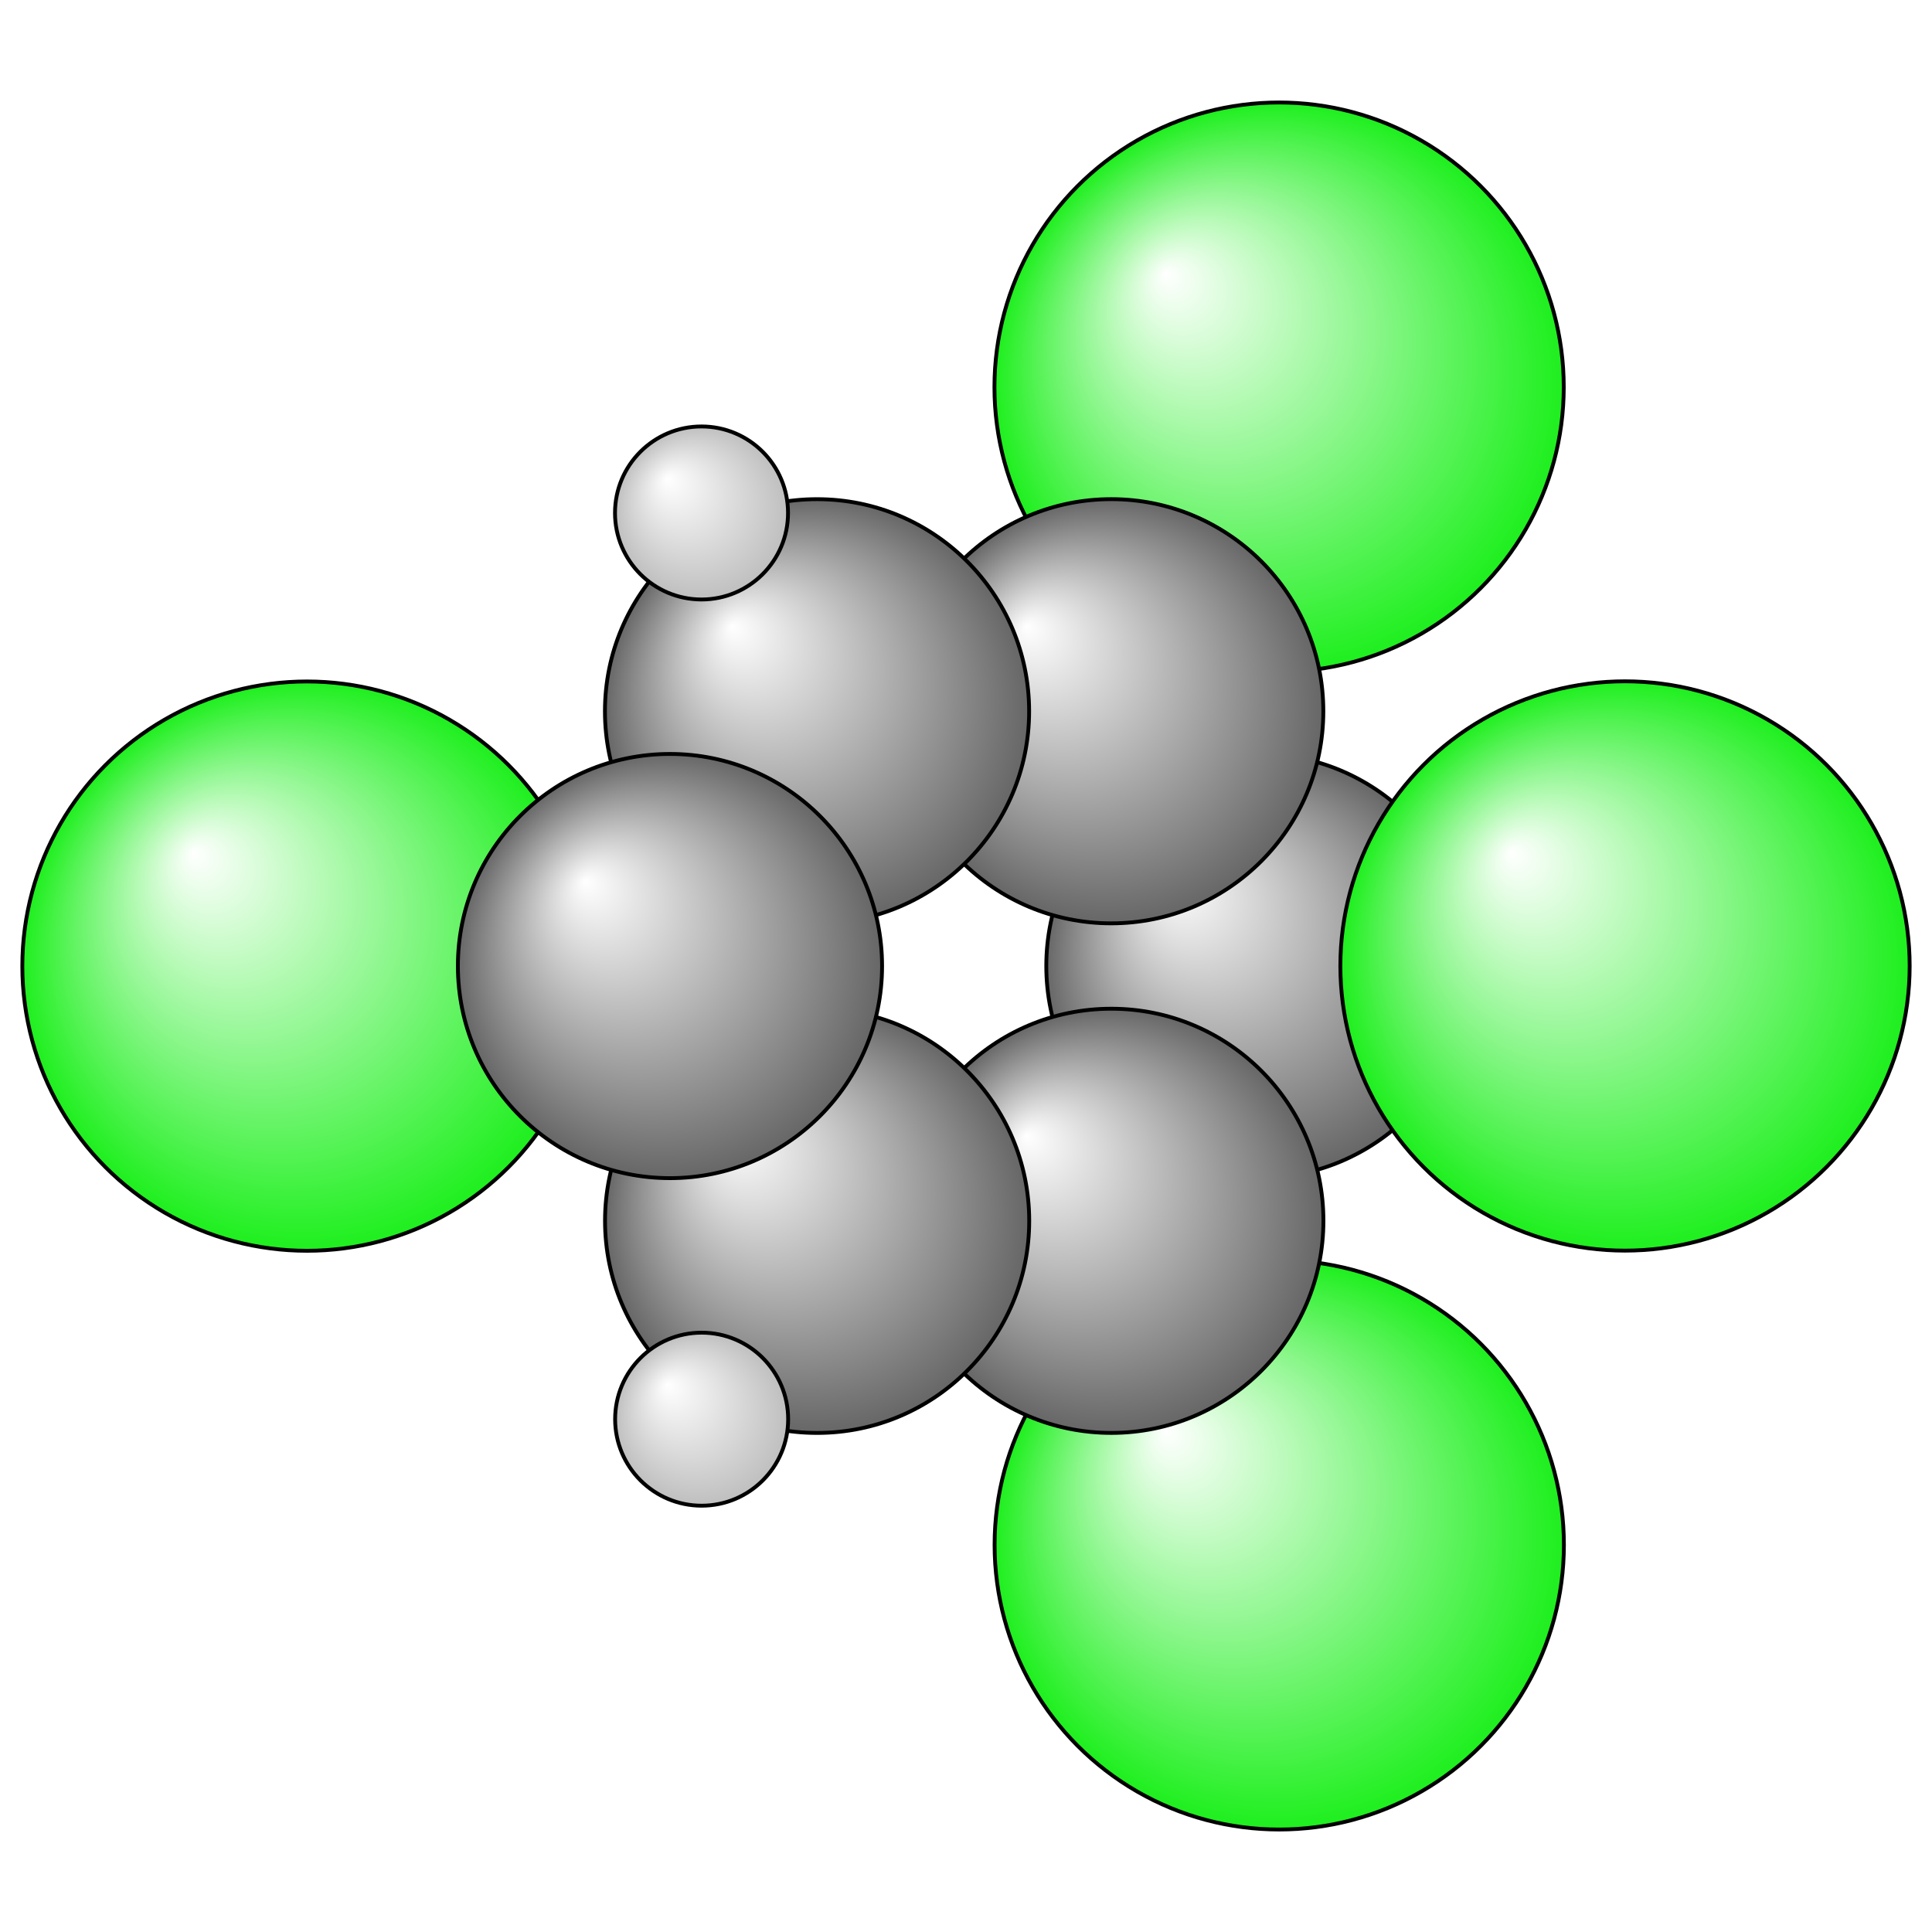 <?xml version="1.0"?>
<svg version="1.1" id="topsvg"
xmlns="http://www.w3.org/2000/svg" xmlns:xlink="http://www.w3.org/1999/xlink"
xmlns:cml="http://www.xml-cml.org/schema" x="0" y="0" width="1024px" height="1024px" viewBox="0 0 100 100">
<title>12468 - Open Babel Depiction</title>
<rect x="0" y="0" width="100" height="100" fill="white"/>
<defs>
<radialGradient id='radialffffff1eef1e' cx='50%' cy='50%' r='50%' fx='30%' fy='30%'>
  <stop offset=' 0%' stop-color="rgb(255,255,255)"  stop-opacity='1.0'/>
  <stop offset='100%' stop-color="rgb(30,239,30)"  stop-opacity ='1.0'/>
</radialGradient>
<radialGradient id='radialffffff666666' cx='50%' cy='50%' r='50%' fx='30%' fy='30%'>
  <stop offset=' 0%' stop-color="rgb(255,255,255)"  stop-opacity='1.0'/>
  <stop offset='100%' stop-color="rgb(102,102,102)"  stop-opacity ='1.0'/>
</radialGradient>
<radialGradient id='radialffffffbfbfbf' cx='50%' cy='50%' r='50%' fx='30%' fy='30%'>
  <stop offset=' 0%' stop-color="rgb(255,255,255)"  stop-opacity='1.0'/>
  <stop offset='100%' stop-color="rgb(191,191,191)"  stop-opacity ='1.0'/>
</radialGradient>
</defs>
<g transform="translate(0,0)">
<svg width="100" height="100" x="0" y="0" viewBox="0 0 251.74 230.851"
font-family="sans-serif" stroke="rgb(0,0,0)" stroke-width="2"  stroke-linecap="round">
<line x1="211.7" y1="115.4" x2="164.0" y2="115.4" opacity="1.0" stroke="rgb(0,0,0)"  stroke-width="3.0"/>
<line x1="166.7" y1="40.0" x2="144.8" y2="82.2" opacity="1.0" stroke="rgb(0,0,0)"  stroke-width="3.0"/>
<line x1="166.7" y1="190.9" x2="144.8" y2="148.6" opacity="1.0" stroke="rgb(0,0,0)"  stroke-width="3.0"/>
<line x1="40.0" y1="115.4" x2="87.3" y2="115.4" opacity="1.0" stroke="rgb(0,0,0)"  stroke-width="3.0"/>
<line x1="106.5" y1="82.2" x2="91.4" y2="56.4" opacity="1.0" stroke="rgb(0,0,0)"  stroke-width="3.0"/>
<line x1="106.5" y1="148.6" x2="91.4" y2="174.5" opacity="1.0" stroke="rgb(0,0,0)"  stroke-width="3.0"/>
<line x1="161.4" y1="113.9" x2="142.2" y2="147.1" opacity="1.0" stroke="rgb(0,0,0)"  stroke-width="3.0"/>
<line x1="166.6" y1="116.9" x2="147.4" y2="150.1" opacity="1.0" stroke="rgb(0,0,0)"  stroke-width="3.0" stroke-dasharray="5.0,5.0"/>
<line x1="144.8" y1="145.6" x2="106.5" y2="145.6" opacity="1.0" stroke="rgb(0,0,0)"  stroke-width="3.0"/>
<line x1="144.8" y1="151.6" x2="106.5" y2="151.6" opacity="1.0" stroke="rgb(0,0,0)"  stroke-width="3.0" stroke-dasharray="5.0,5.0"/>
<line x1="109.1" y1="147.1" x2="89.9" y2="113.9" opacity="1.0" stroke="rgb(0,0,0)"  stroke-width="3.0"/>
<line x1="103.9" y1="150.1" x2="84.7" y2="116.9" opacity="1.0" stroke="rgb(0,0,0)"  stroke-width="3.0" stroke-dasharray="5.0,5.0"/>
<line x1="89.9" y1="116.9" x2="109.1" y2="83.7" opacity="1.0" stroke="rgb(0,0,0)"  stroke-width="3.0"/>
<line x1="84.7" y1="113.9" x2="103.9" y2="80.7" opacity="1.0" stroke="rgb(0,0,0)"  stroke-width="3.0" stroke-dasharray="5.0,5.0"/>
<line x1="106.5" y1="85.2" x2="144.8" y2="85.2" opacity="1.0" stroke="rgb(0,0,0)"  stroke-width="3.0"/>
<line x1="106.5" y1="79.2" x2="144.8" y2="79.2" opacity="1.0" stroke="rgb(0,0,0)"  stroke-width="3.0" stroke-dasharray="5.0,5.0"/>
<line x1="142.2" y1="83.7" x2="161.4" y2="116.9" opacity="1.0" stroke="rgb(0,0,0)"  stroke-width="3.0"/>
<line x1="147.4" y1="80.7" x2="166.6" y2="113.9" opacity="1.0" stroke="rgb(0,0,0)"  stroke-width="3.0" stroke-dasharray="5.0,5.0"/>
<circle cx="166.667" cy="40" r="37.091" opacity="1" style="stroke:black;stroke-width:0.5;fill:url(#radialffffff1eef1e)"/>
<circle cx="163.968" cy="115.424" r="27.636" opacity="1" style="stroke:black;stroke-width:0.5;fill:url(#radialffffff666666)"/>
<circle cx="166.686" cy="190.851" r="37.091" opacity="1" style="stroke:black;stroke-width:0.5;fill:url(#radialffffff1eef1e)"/>
<circle cx="144.794" cy="82.231" r="27.636" opacity="1" style="stroke:black;stroke-width:0.5;fill:url(#radialffffff666666)"/>
<circle cx="144.805" cy="148.628" r="27.636" opacity="1" style="stroke:black;stroke-width:0.5;fill:url(#radialffffff666666)"/>
<circle cx="40" cy="115.441" r="37.091" opacity="1" style="stroke:black;stroke-width:0.5;fill:url(#radialffffff1eef1e)"/>
<circle cx="106.471" cy="148.631" r="27.636" opacity="1" style="stroke:black;stroke-width:0.5;fill:url(#radialffffff666666)"/>
<circle cx="91.424" cy="174.475" r="11.273" opacity="1" style="stroke:black;stroke-width:0.5;fill:url(#radialffffffbfbfbf)"/>
<circle cx="106.46" cy="82.234" r="27.636" opacity="1" style="stroke:black;stroke-width:0.5;fill:url(#radialffffff666666)"/>
<circle cx="87.299" cy="115.432" r="27.636" opacity="1" style="stroke:black;stroke-width:0.5;fill:url(#radialffffff666666)"/>
<circle cx="91.408" cy="56.396" r="11.273" opacity="1" style="stroke:black;stroke-width:0.5;fill:url(#radialffffffbfbfbf)"/>
<circle cx="211.74" cy="115.421" r="37.091" opacity="1" style="stroke:black;stroke-width:0.5;fill:url(#radialffffff1eef1e)"/>
</svg>
</g>
</svg>
